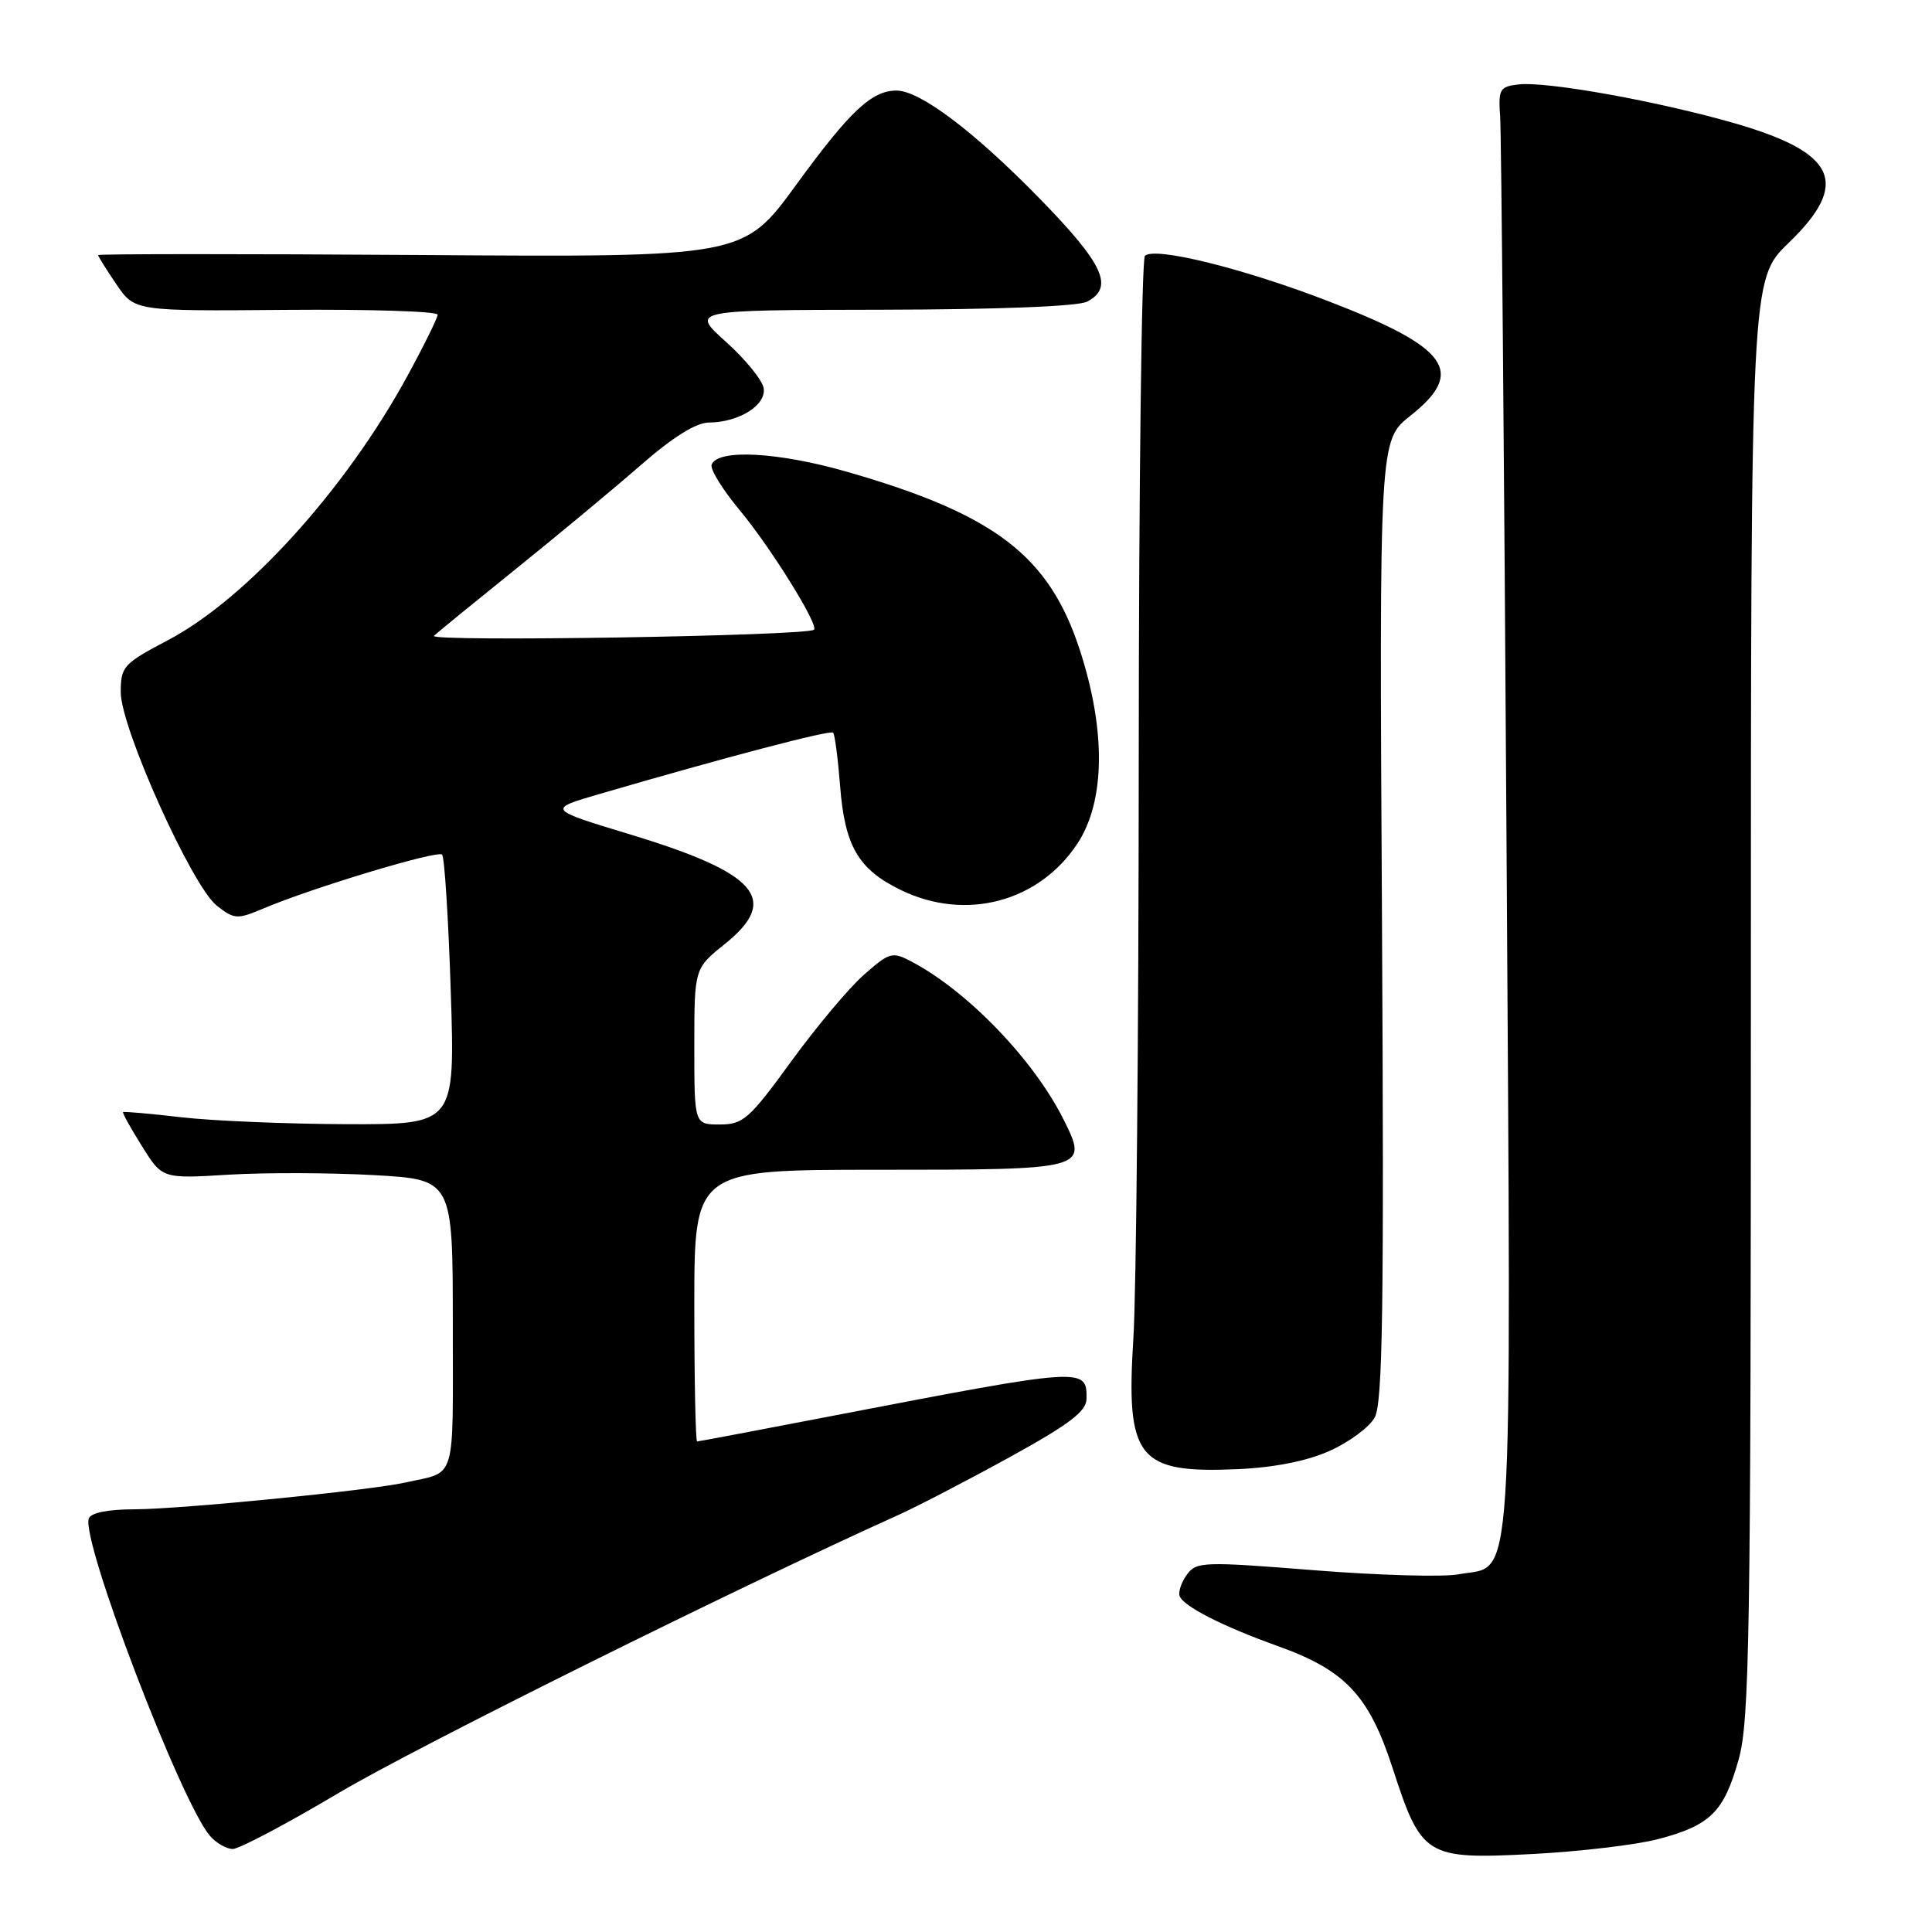<?xml version="1.0" encoding="UTF-8" standalone="no"?>
<!DOCTYPE svg PUBLIC "-//W3C//DTD SVG 1.1//EN" "http://www.w3.org/Graphics/SVG/1.1/DTD/svg11.dtd" >
<svg xmlns="http://www.w3.org/2000/svg" xmlns:xlink="http://www.w3.org/1999/xlink" version="1.1" viewBox="0 0 256 256">
 <g >
 <path fill="currentColor"
d=" M 219.76 243.68 C 226.65 241.86 228.43 240.09 230.38 233.14 C 231.82 228.01 232.00 216.84 232.00 132.19 C 232.00 37.01 232.00 37.01 237.00 32.19 C 245.17 24.31 243.37 20.26 229.97 16.37 C 219.84 13.44 204.96 10.75 201.20 11.19 C 198.71 11.48 198.52 11.82 198.78 15.50 C 198.93 17.70 199.31 60.81 199.62 111.29 C 200.24 213.81 200.67 207.22 193.30 208.60 C 191.26 208.99 182.61 208.74 174.09 208.06 C 159.52 206.90 158.52 206.93 157.29 208.62 C 156.56 209.61 156.12 210.89 156.30 211.46 C 156.73 212.81 161.98 215.49 169.33 218.12 C 178.27 221.32 181.40 224.65 184.53 234.29 C 188.35 246.04 188.92 246.39 203.00 245.67 C 209.32 245.34 216.87 244.45 219.76 243.68 Z  M 44.94 237.54 C 55.10 231.51 97.59 210.40 119.00 200.76 C 121.47 199.65 128.10 196.21 133.72 193.12 C 141.69 188.73 143.94 187.03 143.97 185.36 C 144.03 181.15 143.75 181.17 110.62 187.55 C 100.78 189.45 92.57 191.00 92.37 191.00 C 92.17 191.00 92.00 182.90 92.00 173.00 C 92.00 155.00 92.00 155.00 116.38 155.00 C 144.05 155.00 144.21 154.95 140.98 148.44 C 137.04 140.50 128.26 131.36 120.79 127.42 C 118.24 126.07 117.87 126.17 114.50 129.14 C 112.52 130.87 108.18 136.05 104.84 140.64 C 99.29 148.28 98.47 149.00 95.38 149.00 C 92.00 149.00 92.00 149.00 92.00 138.67 C 92.00 128.33 92.00 128.33 96.06 125.07 C 103.41 119.16 100.38 115.68 83.41 110.54 C 72.50 107.23 72.50 107.23 79.50 105.19 C 96.19 100.32 110.02 96.69 110.39 97.08 C 110.62 97.31 111.03 100.50 111.32 104.16 C 111.94 112.14 113.74 115.21 119.40 117.95 C 127.95 122.09 137.63 119.54 142.75 111.80 C 146.46 106.19 146.57 96.78 143.05 86.03 C 138.99 73.63 131.82 68.15 112.29 62.53 C 103.05 59.87 95.00 59.46 94.29 61.60 C 94.10 62.21 95.77 64.91 98.01 67.60 C 102.11 72.52 108.53 82.84 107.86 83.44 C 106.92 84.27 56.60 85.08 57.50 84.25 C 58.05 83.74 63.00 79.70 68.50 75.27 C 74.00 70.84 81.39 64.70 84.93 61.61 C 89.13 57.94 92.24 55.99 93.93 55.99 C 97.92 55.96 101.55 53.69 101.19 51.44 C 101.02 50.38 98.77 47.60 96.19 45.29 C 91.50 41.08 91.50 41.08 116.82 41.04 C 132.28 41.01 142.88 40.60 144.07 39.96 C 147.65 38.05 146.25 35.01 137.76 26.31 C 129.07 17.41 121.90 12.00 118.79 12.00 C 115.51 12.00 112.63 14.70 105.49 24.50 C 98.50 34.09 98.50 34.09 55.75 33.79 C 32.24 33.63 13.00 33.64 13.00 33.80 C 13.00 33.97 14.09 35.71 15.42 37.67 C 17.84 41.23 17.84 41.23 37.92 41.06 C 48.96 40.97 57.99 41.25 57.99 41.70 C 57.98 42.14 56.17 45.81 53.96 49.86 C 45.78 64.87 32.62 79.38 22.25 84.83 C 16.34 87.94 16.00 88.32 16.00 91.73 C 16.00 96.45 25.44 117.42 28.73 120.01 C 31.04 121.82 31.44 121.84 34.85 120.40 C 41.33 117.65 57.97 112.63 58.58 113.24 C 58.90 113.57 59.42 121.75 59.73 131.42 C 60.30 149.00 60.30 149.00 45.90 148.96 C 37.98 148.93 28.12 148.52 24.00 148.04 C 19.88 147.56 16.41 147.26 16.31 147.36 C 16.20 147.47 17.32 149.50 18.81 151.87 C 21.50 156.19 21.50 156.19 30.32 155.65 C 35.18 155.36 43.84 155.39 49.57 155.71 C 60.00 156.30 60.00 156.30 60.00 175.58 C 60.00 196.77 60.57 194.91 53.67 196.45 C 48.96 197.50 23.88 199.98 17.83 199.99 C 14.27 200.00 12.02 200.45 11.76 201.22 C 10.76 204.21 23.95 238.73 27.81 243.25 C 28.64 244.21 30.00 245.00 30.85 245.00 C 31.69 245.00 38.04 241.64 44.94 237.54 Z  M 176.16 192.26 C 178.73 191.12 181.42 189.13 182.15 187.84 C 183.22 185.95 183.40 173.28 183.12 121.93 C 182.76 58.35 182.76 58.35 186.88 55.09 C 194.25 49.26 191.98 46.07 176.12 39.95 C 164.79 35.57 152.99 32.65 151.71 33.90 C 151.27 34.33 150.90 64.34 150.89 100.59 C 150.88 136.84 150.56 171.36 150.18 177.30 C 149.17 193.28 150.74 195.25 164.00 194.67 C 168.81 194.46 173.17 193.60 176.16 192.26 Z "/>
</g>
</svg>